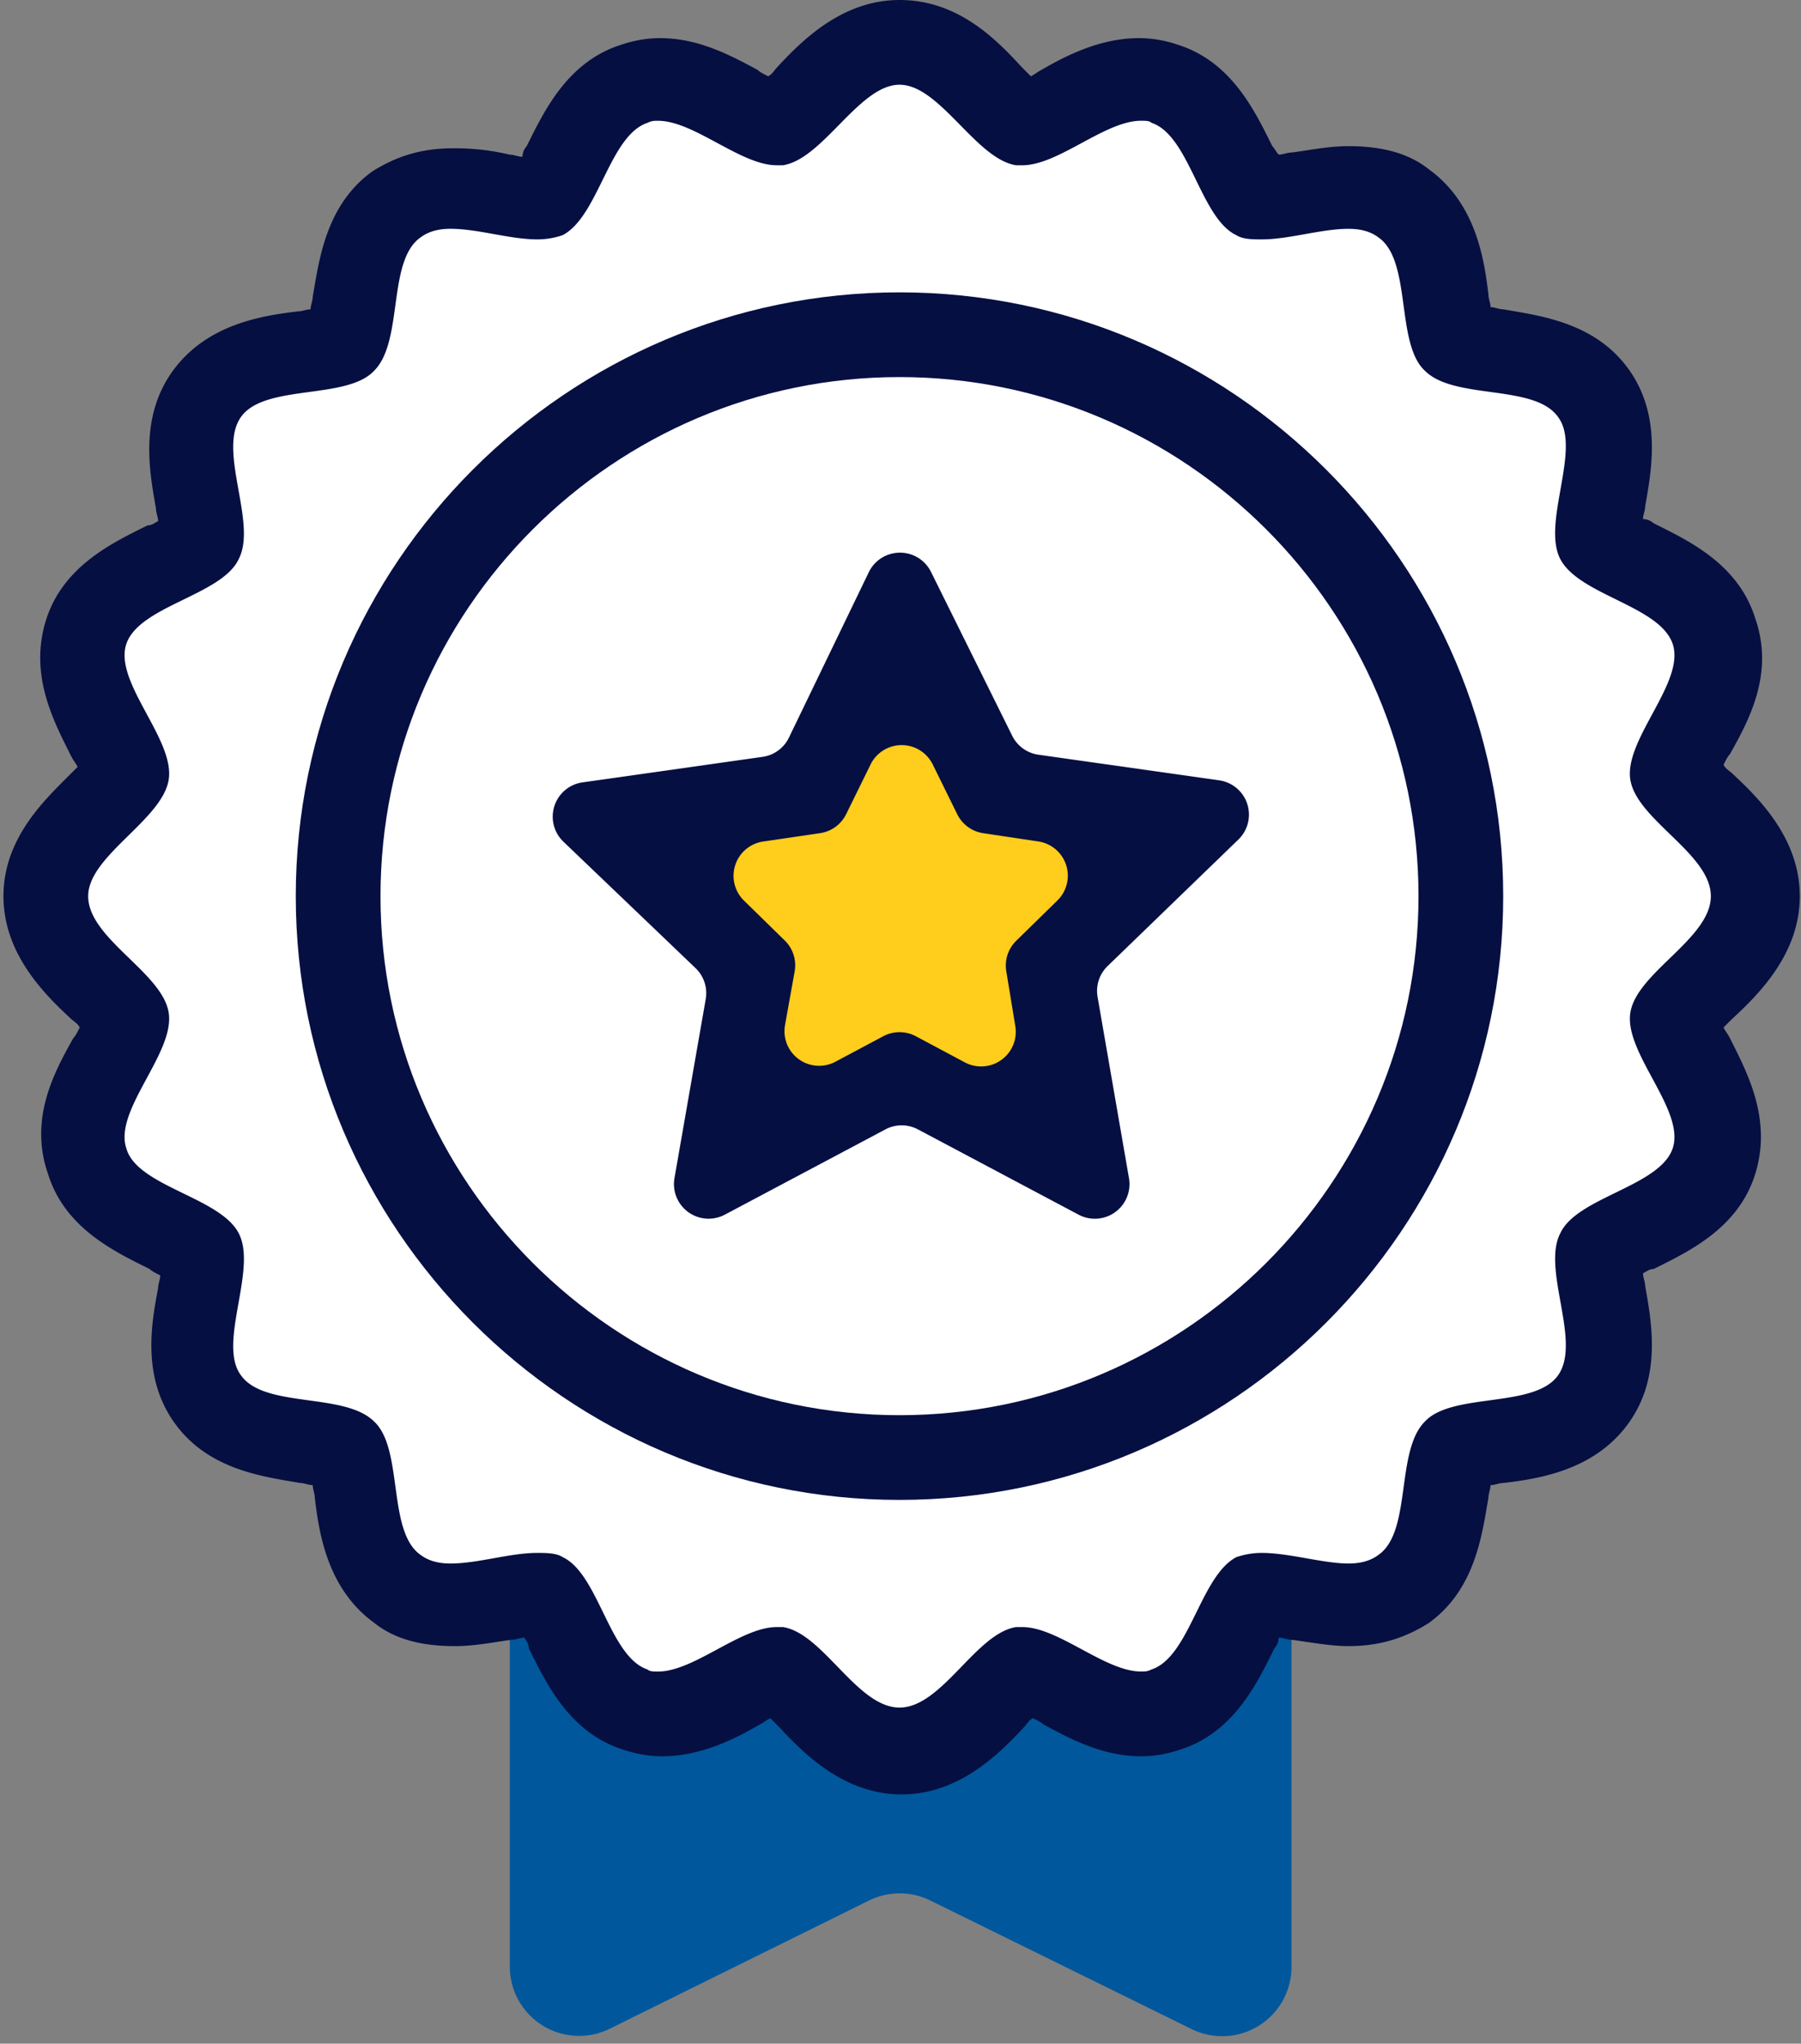 <svg xmlns="http://www.w3.org/2000/svg" width="52" height="59" viewBox="0 0 52 59"><rect x="0" y="0" width="52" height="59" fill="#808080" stroke="none"/><g><g><g/><g><g/><g><g><path fill="#01579b" d="M37.289 56.784a2 2 0 0 1-2.883 1.795l-7.547-3.713a2 2 0 0 0-1.77.002l-7.482 3.7a2 2 0 0 1-2.887-1.792V33.08a2 2 0 0 1 1.002-1.733l9.256-5.332a2 2 0 0 1 1.993-.003l9.312 5.336a2 2 0 0 1 1.006 1.735z"/></g><g><g><path fill="#fff" d="M25.968 50.578c-1.162 0-1.957-.856-2.63-1.59-.244-.245-.734-.734-.917-.795-.184 0-.734.305-1.101.489-.734.367-1.468.795-2.263.795-.245 0-.49-.061-.673-.122-1.1-.367-1.59-1.407-2.018-2.325-.184-.367-.428-.917-.612-1.04h-.183c-.306 0-.673.062-1.04.123-.49.061-.979.183-1.468.183-.611 0-1.162-.122-1.59-.489-.918-.673-1.101-1.835-1.223-2.813-.061-.367-.123-1.04-.245-1.223-.122-.123-.795-.184-1.162-.245-.979-.122-2.14-.306-2.814-1.223-.672-.918-.489-2.019-.305-3.058.06-.367.183-1.04.122-1.224-.122-.122-.673-.428-1.04-.611-.856-.428-1.957-.918-2.324-2.019-.367-1.04.184-2.08.673-2.935.183-.367.49-.918.49-1.163-.062-.183-.49-.611-.796-.856-.673-.55-1.529-1.407-1.529-2.569s.856-1.957 1.59-2.63c.306-.244.734-.734.795-.917 0-.184-.305-.734-.489-1.101-.49-.917-1.04-1.896-.673-2.936.367-1.1 1.407-1.59 2.324-2.018.367-.184.918-.428 1.04-.612.061-.183-.061-.795-.122-1.223-.184-.979-.367-2.14.306-3.058.672-.918 1.835-1.101 2.813-1.223.367-.061 1.04-.123 1.223-.245.123-.122.184-.795.245-1.162.122-.979.306-2.14 1.223-2.814.306-.305.857-.428 1.468-.428.49 0 .979.062 1.468.184.367.061.734.122 1.04.122h.183c.123-.122.428-.673.612-1.04.428-.856.917-1.957 2.018-2.324.245-.06.428-.122.673-.122.795 0 1.53.367 2.263.795.367.184.917.49 1.162.49.184-.062.612-.49.856-.796.673-.734 1.53-1.59 2.63-1.59 1.162 0 1.958.856 2.63 1.59.245.306.734.734.918.795.183 0 .734-.305 1.1-.489.735-.367 1.469-.795 2.264-.795.244 0 .489.061.672.122 1.101.367 1.59 1.407 2.019 2.324.183.367.428.918.611 1.04h.184c.306 0 .673-.061 1.04-.122a6.532 6.532 0 0 1 1.529-.184c.611 0 1.162.123 1.59.49.917.672 1.1 1.835 1.223 2.813.061.367.123 1.04.245 1.223.122.123.795.184 1.162.245.979.122 2.14.306 2.813 1.223.673.918.49 2.019.306 3.058-.061.367-.183 1.04-.122 1.224.122.122.673.428 1.04.611.856.428 1.957.918 2.324 2.018.367 1.04-.184 2.08-.673 2.936-.183.367-.49.918-.49 1.162.062.184.49.612.796.857.673.673 1.59 1.529 1.59 2.63 0 1.162-.856 1.957-1.59 2.63-.306.244-.734.734-.795.917 0 .183.306.734.489 1.101.49.917 1.04 1.896.673 2.936-.367 1.1-1.407 1.59-2.324 2.018-.367.184-.918.428-1.04.612-.061.183.061.795.122 1.223.184.979.367 2.14-.306 3.058-.672.918-1.834 1.101-2.813 1.223-.367.062-1.04.123-1.223.245-.123.122-.184.795-.245 1.162-.122.979-.306 2.14-1.223 2.814-.428.305-.918.489-1.59.489-.49 0-.98-.061-1.468-.184-.367-.06-.734-.122-1.04-.122h-.184c-.122.122-.428.673-.611 1.04-.428.856-.918 1.957-2.019 2.324-.244.061-.428.122-.672.122-.795 0-1.53-.367-2.263-.795-.367-.183-.918-.49-1.162-.49-.184.062-.612.49-.857.796-.611.55-1.468 1.468-2.63 1.468z"/></g><g><path fill="#060f42" d="M25.972 2.446c1.162 0 2.201 2.141 3.363 2.325h.184c1.04 0 2.385-1.285 3.425-1.285.122 0 .245 0 .306.061 1.1.367 1.407 2.753 2.446 3.242.184.122.49.122.734.122.795 0 1.713-.305 2.508-.305.306 0 .611.06.856.244.979.673.49 3.058 1.346 3.853.856.857 3.18.367 3.853 1.346.673.917-.49 3.058.061 4.098.55 1.04 2.875 1.345 3.242 2.446.367 1.101-1.407 2.753-1.224 3.915.184 1.162 2.325 2.14 2.325 3.364 0 1.223-2.141 2.201-2.324 3.364-.184 1.162 1.59 2.813 1.223 3.914-.367 1.1-2.753 1.407-3.242 2.446-.55 1.04.612 3.12-.061 4.098-.673.979-3.058.49-3.853 1.346-.857.856-.367 3.18-1.346 3.853-.245.183-.55.245-.856.245-.734 0-1.713-.306-2.508-.306-.305 0-.55.061-.734.122-1.04.55-1.345 2.875-2.446 3.242-.122.06-.184.06-.306.06-1.04 0-2.385-1.283-3.425-1.283h-.183c-1.163.183-2.141 2.324-3.364 2.324-1.224 0-2.202-2.141-3.364-2.324h-.184c-1.04 0-2.385 1.284-3.425 1.284-.122 0-.245 0-.306-.061-1.1-.367-1.407-2.753-2.446-3.242-.184-.122-.49-.122-.734-.122-.795 0-1.713.306-2.508.306-.306 0-.611-.061-.856-.245-.979-.673-.49-3.058-1.346-3.853-.856-.856-3.18-.367-3.853-1.346-.673-.917.49-3.058-.061-4.098-.55-1.04-2.936-1.345-3.242-2.446-.367-1.101 1.407-2.752 1.224-3.914-.184-1.163-2.325-2.141-2.325-3.364 0-1.163 2.141-2.202 2.325-3.364.183-1.162-1.59-2.814-1.224-3.915.367-1.1 2.753-1.407 3.242-2.446.55-1.04-.612-3.12.061-4.098.673-.979 3.058-.49 3.853-1.346.857-.856.367-3.18 1.346-3.853.245-.183.55-.245.856-.245.795 0 1.713.306 2.508.306.306 0 .55-.06.734-.122 1.04-.55 1.345-2.875 2.446-3.242.123-.06.184-.06.306-.06 1.04 0 2.385 1.284 3.425 1.284h.184c1.162-.184 2.202-2.325 3.364-2.325zm0-2.446c-1.652 0-2.814 1.162-3.548 1.957-.061.061-.122.184-.245.245-.122-.061-.244-.122-.305-.184-.795-.428-1.713-.917-2.814-.917-.367 0-.734.061-1.1.183-1.59.49-2.264 1.958-2.753 2.936a.468.468 0 0 0-.122.306c-.123 0-.245-.061-.367-.061a6.821 6.821 0 0 0-1.652-.184c-.917 0-1.651.245-2.324.673-1.345.979-1.529 2.569-1.712 3.609 0 .122-.062.244-.062.367-.122 0-.244.06-.366.06-1.04.123-2.63.368-3.609 1.713-.979 1.346-.673 2.936-.49 3.976 0 .122.062.245.062.367-.122.061-.184.122-.306.122-.979.49-2.446 1.162-2.936 2.752-.49 1.59.245 2.936.734 3.915.061.122.123.183.184.306l-.245.244C1.262 23.12.1 24.22.1 25.872c0 1.65 1.162 2.813 1.957 3.547.061.061.184.122.245.245-.061.122-.122.244-.184.305-.55.979-1.284 2.325-.734 3.915.49 1.59 1.958 2.263 2.936 2.752.061.061.184.122.306.184 0 .122-.061.244-.061.366-.184.98-.49 2.57.49 3.915.978 1.345 2.568 1.529 3.608 1.712.122 0 .244.062.367.062 0 .122.06.244.06.367.123 1.04.368 2.63 1.713 3.608.612.49 1.407.673 2.324.673.612 0 1.163-.122 1.652-.184.122 0 .244-.06.367-.06.061.122.122.183.122.305.49.979 1.162 2.447 2.752 2.936.367.122.734.183 1.101.183 1.101 0 2.08-.489 2.814-.917.122-.061.183-.122.306-.183l.244.244c.734.795 1.896 1.957 3.548 1.957 1.651 0 2.813-1.162 3.547-1.957.061-.061.122-.183.245-.244.122.06.244.122.306.183.795.428 1.712.917 2.813.917.367 0 .734-.06 1.101-.183 1.59-.49 2.263-1.957 2.752-2.936a.467.467 0 0 0 .123-.306c.122 0 .244.062.367.062.489.06 1.1.183 1.65.183.918 0 1.652-.245 2.325-.673 1.346-.978 1.53-2.569 1.713-3.608 0-.123.06-.245.06-.367.123 0 .245-.061.368-.061 1.04-.123 2.63-.368 3.608-1.713.979-1.346.673-2.936.49-3.976 0-.122-.062-.244-.062-.367.123-.06.184-.122.306-.122.979-.49 2.447-1.162 2.936-2.752.49-1.59-.245-2.936-.734-3.915-.061-.122-.122-.183-.183-.305.06-.062.183-.184.244-.245.795-.734 1.957-1.896 1.957-3.547 0-1.652-1.162-2.814-1.957-3.548-.06-.061-.183-.122-.244-.245.06-.122.122-.244.183-.305.55-.979 1.285-2.325.734-3.915-.49-1.59-1.957-2.263-2.936-2.752a.468.468 0 0 0-.306-.122c0-.123.062-.245.062-.367.183-1.04.489-2.63-.49-3.976-.978-1.345-2.568-1.529-3.608-1.712-.123 0-.245-.062-.367-.062 0-.122-.061-.244-.061-.366-.123-1.04-.367-2.63-1.713-3.609-.611-.49-1.407-.673-2.324-.673-.612 0-1.162.123-1.651.184-.123 0-.245.06-.367.06-.062-.06-.123-.183-.184-.244-.49-.978-1.162-2.446-2.752-2.936a3.464 3.464 0 0 0-1.101-.183c-1.101 0-2.08.49-2.814.917-.122.062-.183.123-.305.184a564.12 564.12 0 0 1-.245-.245C28.785 1.162 27.684 0 25.972 0z"/></g></g><g><g><path fill="#fff" d="M42.176 25.868c0 8.99-7.217 16.208-16.208 16.208-8.93 0-16.208-7.278-16.208-16.208S17.038 9.66 25.968 9.66c8.99 0 16.208 7.278 16.208 16.208z"/></g><g><path fill="#060f42" d="M25.971 43.302c-9.602 0-17.431-7.828-17.431-17.43 0-9.603 7.829-17.432 17.431-17.432 9.603 0 17.431 7.829 17.431 17.431 0 9.603-7.828 17.431-17.43 17.431zm0-32.416c-8.257 0-14.985 6.728-14.985 14.985s6.728 14.985 14.985 14.985 14.985-6.728 14.985-14.985-6.728-14.985-14.985-14.985z"/></g></g><g><g><path fill="#ffcd1b" d="M25.087 19.283a1 1 0 0 1 1.788-.008l1.557 3.078a1 1 0 0 0 .74.537l3.44.532a1 1 0 0 1 .545 1.705l-2.467 2.396a1 1 0 0 0-.29.88l.566 3.428a1 1 0 0 1-1.454 1.047l-3.072-1.624a1 1 0 0 0-.935 0l-3.049 1.612a1 1 0 0 1-1.452-1.057l.596-3.4a1 1 0 0 0-.288-.89l-2.462-2.392a1 1 0 0 1 .544-1.705l3.435-.532a1 1 0 0 0 .744-.545z"/></g><g><path fill="#060f42" d="M32.597 34.014a1 1 0 0 1-1.454 1.054l-4.64-2.463a1 1 0 0 0-.938 0l-4.637 2.462a1 1 0 0 1-1.454-1.055l.902-5.167a1 1 0 0 0-.293-.895l-3.815-3.65a1 1 0 0 1 .55-1.713l5.201-.737a1 1 0 0 0 .76-.556l2.305-4.773a1 1 0 0 1 1.797-.01l2.344 4.73a1 1 0 0 0 .756.547l5.22.74a1 1 0 0 1 .556 1.708L31.98 27.89a1 1 0 0 0-.29.89zm-10.563-9.719a1 1 0 0 0-.554 1.704l1.18 1.155a1 1 0 0 1 .284.89l-.278 1.55a1 1 0 0 0 1.455 1.058l1.381-.736a1 1 0 0 1 .941 0l1.414.754a1 1 0 0 0 1.458-1.044l-.261-1.59a1 1 0 0 1 .287-.876l1.19-1.165a1 1 0 0 0-.553-1.703l-1.59-.238a1 1 0 0 1-.75-.548l-.707-1.436a1 1 0 0 0-1.795 0l-.705 1.435a1 1 0 0 1-.752.548z"/></g></g></g></g></g></g></svg>